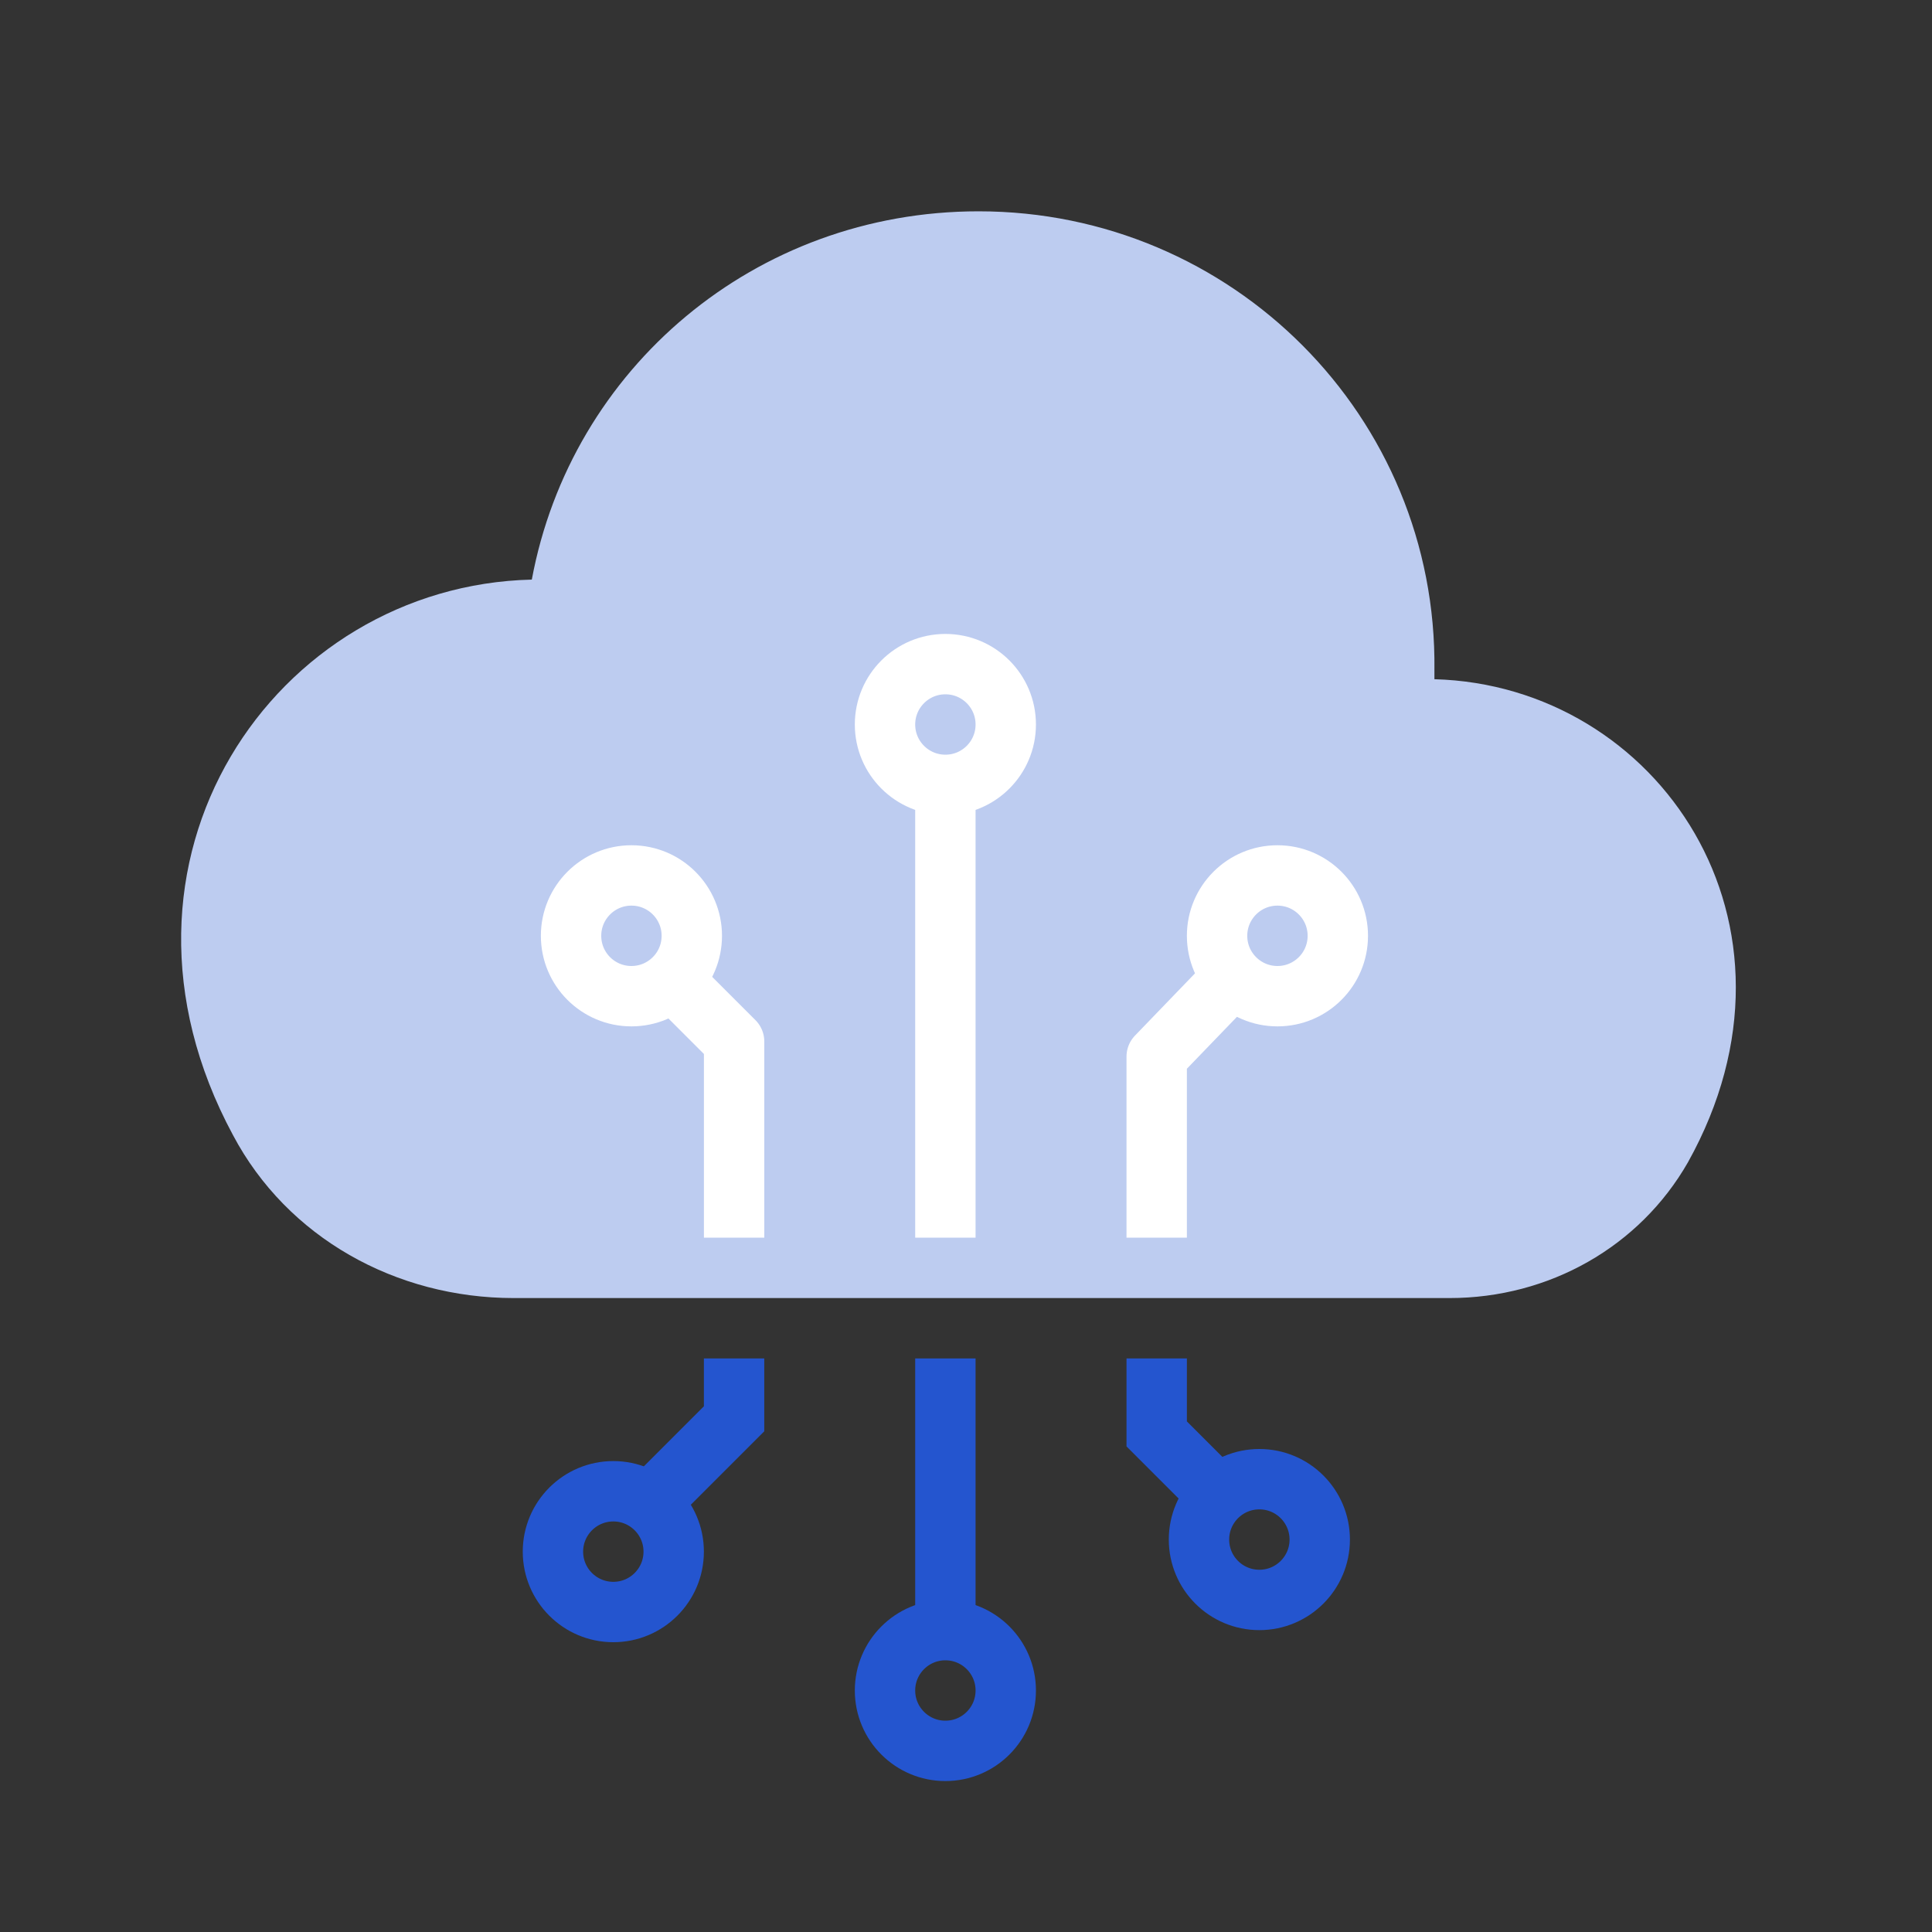<svg width="64" height="64" viewBox="0 0 64 64" fill="none" xmlns="http://www.w3.org/2000/svg">
<rect x="0" y="0" width="64" height="64" fill="#333333" stroke="none"/>
<path d="M47.517 22.5C47.517 22.4 47.517 22.3 47.517 22.2C47.617 13.8 40.817 7 32.417 7C25.017 7 18.917 12.2 17.617 19.2C9.117 19.4 2.817 28.5 7.717 37.6C9.517 41 13.117 43 17.017 43H48.017C51.317 43 54.317 41.3 55.917 38.5C60.317 30.6 54.917 22.7 47.517 22.5Z" fill="#BDCCF0"/>
<path d="M31.317 45V54" stroke="#2455CF" stroke-width="2" stroke-miterlimit="10"/>
<path d="M31.317 58C32.422 58 33.317 57.105 33.317 56C33.317 54.895 32.422 54 31.317 54C30.213 54 29.317 54.895 29.317 56C29.317 57.105 30.213 58 31.317 58Z" stroke="#2455CF" stroke-width="2" stroke-miterlimit="10"/>
<path d="M21.317 50L24.317 47V45" stroke="#2455CF" stroke-width="2" stroke-miterlimit="10"/>
<path d="M20.317 53.4C21.422 53.4 22.317 52.505 22.317 51.4C22.317 50.296 21.422 49.4 20.317 49.4C19.213 49.4 18.317 50.296 18.317 51.4C18.317 52.505 19.213 53.4 20.317 53.4Z" stroke="#2455CF" stroke-width="2" stroke-miterlimit="10"/>
<path d="M40.417 49.6L38.317 47.5V45" stroke="#2455CF" stroke-width="2" stroke-miterlimit="10"/>
<path d="M41.718 53C42.822 53 43.718 52.105 43.718 51C43.718 49.895 42.822 49 41.718 49C40.613 49 39.718 49.895 39.718 51C39.718 52.105 40.613 53 41.718 53Z" stroke="#2455CF" stroke-width="2" stroke-miterlimit="10"/>
<path d="M22.218 32.4L24.318 34.5V41" stroke="white" stroke-width="2" stroke-miterlimit="10" stroke-linejoin="round"/>
<path d="M20.917 33C22.022 33 22.917 32.105 22.917 31C22.917 29.895 22.022 29 20.917 29C19.812 29 18.917 29.895 18.917 31C18.917 32.105 19.812 33 20.917 33Z" stroke="white" stroke-width="2" stroke-miterlimit="10" stroke-linejoin="round"/>
<path d="M38.317 41V35L41.017 32.2" stroke="white" stroke-width="2" stroke-miterlimit="10" stroke-linejoin="round"/>
<path d="M31.317 41V26" stroke="white" stroke-width="2" stroke-miterlimit="10" stroke-linejoin="round"/>
<path d="M31.317 26C32.422 26 33.317 25.105 33.317 24C33.317 22.895 32.422 22 31.317 22C30.213 22 29.317 22.895 29.317 24C29.317 25.105 30.213 26 31.317 26Z" stroke="white" stroke-width="2" stroke-miterlimit="10" stroke-linejoin="round"/>
<path d="M42.317 33C43.422 33 44.317 32.105 44.317 31C44.317 29.895 43.422 29 42.317 29C41.213 29 40.317 29.895 40.317 31C40.317 32.105 41.213 33 42.317 33Z" stroke="white" stroke-width="2" stroke-miterlimit="10" stroke-linejoin="round"/>
</svg>
